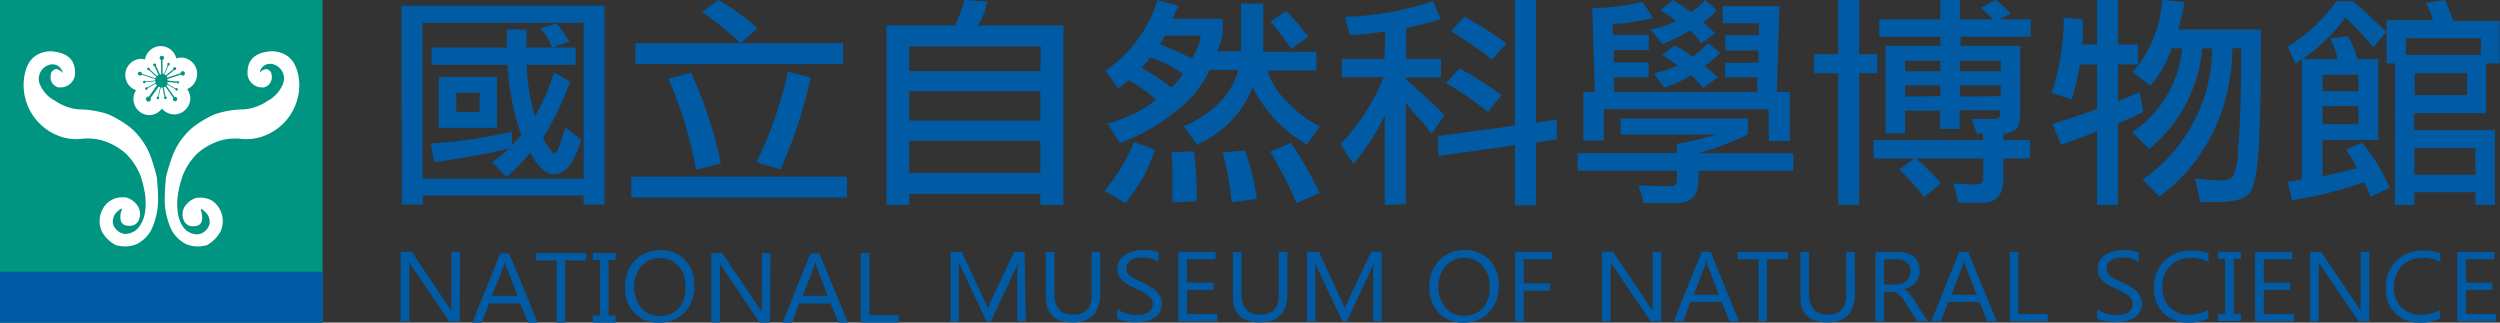 <svg xmlns="http://www.w3.org/2000/svg" viewBox="0 0 238.84 30.82"><rect x="0" y="0" width="238.84" height="30.82" fill="#333333" stroke="none"/><defs><style>.cls-1{fill:#005ba4;}.cls-2{fill:#009580;}.cls-3{fill:#fff;}</style></defs><title>logo</title><g id="圖層_2" data-name="圖層 2"><g id="圖層_2-2" data-name="圖層 2"><path class="cls-1" d="M38.36.54H57.75v19h-2v-.85H40.38v.85h-2Zm2,1.64V17.07H55.76V2.18Zm9.44,10.73a24.29,24.29,0,0,1-1.31-6.72H41.23V4.55h7.19V2.82H50.3V4.55H55V6.19H50.32a18.1,18.1,0,0,0,.79,4.92,18.21,18.21,0,0,0,1.81-4.2l1.55.91a30,30,0,0,1-2.58,5.34,3,3,0,0,0,.44.81q.42.66.7.66T54,12.19l1.53,1.14q-1,3.32-2.56,3.32-1.23,0-2.32-2.08A15.92,15.92,0,0,1,48.4,16.9L47,15.49a9.71,9.71,0,0,0,1.62-1.31,68.4,68.4,0,0,1-7.13,1.31l-.33-1.79a45.78,45.78,0,0,0,7.74-1.12v1.33ZM41.91,7.35h5.57v4.86H41.91Zm3.91,1.51H43.59v1.83h2.23Zm6.93-4.31a5.6,5.6,0,0,0-1.13-1.83l1.51-.48a4.1,4.1,0,0,1,.66.79l.61.94Z"/><path class="cls-1" d="M80.92,16.88v2H60.31v-2ZM60.71,6.12v-2H80.55v2ZM66.5,16.22a39.16,39.16,0,0,0-2.64-8.68L66,6.93a39.19,39.19,0,0,1,2.86,8.68ZM70.76,4.13a28.8,28.8,0,0,0-3.72-3L68.62,0a20.7,20.7,0,0,1,3.74,2.7Zm6.69,3.26a43.45,43.45,0,0,1-2.89,8.8l-2.29-.7a36.83,36.83,0,0,0,3-8.64Z"/><path class="cls-1" d="M93.43,2.43h8.17V19.58H99.39V18.52H86.87v1.06H84.69V2.43h6.56A16.35,16.35,0,0,0,92.14,0l2.23.15L94,1.29A12,12,0,0,1,93.43,2.43Zm6,2H86.87V6.79H99.39ZM86.87,11.52H99.39V8.72H86.87Zm0,5H99.39V13.45H86.87Z"/><path class="cls-1" d="M110.35,14.3a15.63,15.63,0,0,1-2.84,5.11l-2-1.18a16.7,16.7,0,0,0,2.82-4.67Zm9.33-6a9.77,9.77,0,0,1-5.33,5.5l-1.27-1.72q4.31-1.91,5.22-5.4h-2.75a10.23,10.23,0,0,1-3.1,3.86A18.5,18.5,0,0,1,107,13.66l-1.2-1.85a12,12,0,0,0,4.63-2.28,11.39,11.39,0,0,0-2.64-1.87,3,3,0,0,1-.5.46l-.46.33-1.24-1.69a12.69,12.69,0,0,0,5-6.75l2,.54c-.13.26-.25.52-.35.77a1.62,1.62,0,0,1-.24.48h4.81v1a4.63,4.63,0,0,1-.55,2.1h2.3V.35h2.12V4.94h5.09V6.73H121.1a6.92,6.92,0,0,0,1.64,2.78,12,12,0,0,0,3.35,2.57l-1.23,1.74A13.08,13.08,0,0,1,119.68,8.35ZM109.06,6.48a19.62,19.62,0,0,1,2.84,1.89A5.78,5.78,0,0,0,113,7.06a10.55,10.55,0,0,0-3.13-1.57A11.23,11.23,0,0,1,109.06,6.48Zm1.75-2.26c.67.25,1.69.7,3.06,1.37a5.68,5.68,0,0,0,.85-2.18h-3.45A3.06,3.06,0,0,1,110.81,4.21Zm1.2,15.1q0-.69,0-1.85c0-1.11,0-2.09-.09-2.93l2.14-.08a30.35,30.35,0,0,1,.26,4.34v.44Zm5.66,0a30,30,0,0,0-.85-4.76l2.12-.18A23.55,23.55,0,0,1,120.07,19Zm5.7-14.64a28.23,28.23,0,0,0-2-2.62l1.53-1A30.27,30.27,0,0,1,125,3.51Zm.52,14.74a48.18,48.18,0,0,0-2.54-4.94l2-.83a42.28,42.28,0,0,1,2.73,4.77Z"/><path class="cls-1" d="M132.34,3a32.82,32.82,0,0,1-3.39.35l-.46-1.74a28.83,28.83,0,0,0,8.41-1.5l.74,1.71a26.79,26.79,0,0,1-3.3.85V5.63h3.32V7.41h-3.32V7.6Q136.8,9.76,138,11l-1.23,1.79a19.2,19.2,0,0,0-1.31-1.58q-.57-.64-1.16-1.39V19.5l-2,.08V11a20.32,20.32,0,0,1-3,4.65l-1.23-1.87a20.79,20.79,0,0,0,4.13-6.41h-4V5.63h4.07Zm5.07,11.9V13l7.32-1V0h2V11.73l2-.31v1.89l-2,.31v6h-2V13.87Zm4.74-4.21a32.62,32.62,0,0,0-4-2.76l1.29-1.39a30.32,30.32,0,0,1,4,2.55Zm.39-5a40.32,40.32,0,0,0-3.93-2.72l1.32-1.37a43.52,43.52,0,0,1,4,2.53Z"/><path class="cls-1" d="M167,11.32v1.52a28.12,28.12,0,0,1-4.74,1.8h9.07v1.68h-9.07v.85c0,1.48-.66,2.23-2,2.23h-3.21l-.5-1.68,3,.08c.44,0,.66-.21.66-.63v-.85h-9.49V14.63h9.49v-.89a38.4,38.4,0,0,0,3.82-.89h-9.2V11.32Zm1.95-.89H153.22v3h-1.95V8.78h1.09l-.24-8a21.74,21.74,0,0,0,4.81-.6l1,1.53a17.36,17.36,0,0,1-3.89.57l.07,1.06h3.41V4.78h-3.34l0,1.18h3.32V7.39H154.2l0,1.39h13.68l0-1.39h-3.06V6H168l0-1.18h-3.17V3.36h3.21l0-1.14h-3.47V.58H170l-.24,8.2H171v4.69h-2Zm-7.58-7.48a18.46,18.46,0,0,1-2.56,1.27l-1.12-1.39A9.43,9.43,0,0,0,160.14,2a16.38,16.38,0,0,0-1.49-1l1.18-1c.57.35,1.14.73,1.72,1.14A5.23,5.23,0,0,0,162.9,0L164,1A4.76,4.76,0,0,1,162.7,2.1q.44.37,1.16,1.1l-1.33.93C161.94,3.34,161.57,2.95,161.41,2.95Zm.13,4.26A10.53,10.53,0,0,1,159,8.37L158,7a8,8,0,0,0,2.27-.75c-.29-.21-.78-.54-1.46-1L160,4.32c.27.18.53.33.77.45s.58.4.91.64a7.82,7.82,0,0,0,1.51-1.29l1.16.93a13.65,13.65,0,0,1-1.49,1.25q.63.52,1.25,1.1l-1.4,1C162,7.61,161.65,7.2,161.54,7.2Z"/><path class="cls-1" d="M173.33,7V5.17h2.29V0h2V5.17h1.73V7h-1.73V19.58h-2V7Zm13.92-7V1.85h3.12a7.5,7.5,0,0,0-1.11-1.1l1.4-.75a10.39,10.39,0,0,1,1.44,1.29L191,1.85h3V3.51h-6.69v.87H193v6.15q0,1.54-.44,1.87a2.2,2.2,0,0,1-1.18.37v.62h2.56v1.75h-2.56v2c0,1.48-.66,2.23-2,2.23h-2.27l-.5-1.83,2.21.09c.44,0,.65-.21.65-.61V15.14h-6.42a24.1,24.1,0,0,1,2.38,2.37l-1.6,1.33a20.21,20.21,0,0,0-2.38-2.64l1.42-1.06H179V13.39h10.45v-.62h-.61l-.46-1.41,2.12,0c.41,0,.61-.18.61-.54v-.29h-3.89v1.78h-1.88V10.57H182v2.18h-1.86V4.38h5.23V3.51h-5.82V1.85h5.82V0Zm-1.88,6.81v-1H182v1Zm0,2.38V8.16H182V9.22Zm5.77-2.38v-1h-3.89v1Zm0,2.38V8.16h-3.89V9.22Z"/><path class="cls-1" d="M197.92,9.51,196,8.86a22,22,0,0,0,1.16-7.18l1.82.18c0,.52,0,.93,0,1.25s0,.81-.06,1.14h1.42V0h2V4.26h1.92V6.15h-1.92V9.68c.93-.38,1.62-.68,2.07-.91l.35,1.93q-1.18.58-2.42,1.1v7.78h-2V12.52a18.6,18.6,0,0,1-1.75.7l-1.68.62-.83-2q2.95-.9,4.26-1.46V6.15h-1.64A27.18,27.18,0,0,1,197.92,9.51Zm15.34-4.9a18,18,0,0,1-2.18,8.68,16.46,16.46,0,0,1-4.78,5.48l-1.6-1.64A14.26,14.26,0,0,0,209.37,12a14.53,14.53,0,0,0,1.95-7.37v0h-.92a14.14,14.14,0,0,1-5.07,9.61l-1.62-1.62a10.83,10.83,0,0,0,4.76-8h-1a10.37,10.37,0,0,1-2.05,3.57l-1.68-1.31A11.55,11.55,0,0,0,206.57,0l2.12.19a19,19,0,0,1-.61,2.64H216V4.11q0,6-.2,9.78t-.92,4.59c-.47.55-1.54.83-3.21.83q-.79,0-1.46,0l-.5-2.27a17.33,17.33,0,0,0,2.36.19,1.8,1.8,0,0,0,1.24-.33,6.78,6.78,0,0,0,.52-2.8q.26-3.18.27-7.25c0-.91,0-1.66,0-2.24Z"/><path class="cls-1" d="M224.08,1.66a16.62,16.62,0,0,1-4.79,4.42l-.74-1.62A16.18,16.18,0,0,0,223.21.12h1.62q1.59,1.39,3.13,2.93l-1.2,1.47Q225.53,3.08,224.08,1.66Zm3.13,11.71h-5.33v3.47c1.43-.29,2.53-.56,3.3-.79a13.46,13.46,0,0,0-1.07-1.77l1.58-.64a19.07,19.07,0,0,1,2.62,4.3l-1.84.85a7.3,7.3,0,0,0-.63-1.37,41.61,41.61,0,0,1-6.88,1.72l-.39-1.79a7.66,7.66,0,0,0,1.35-.23V5.64h3.41a7.36,7.36,0,0,0-.72-1.95l1.68-.23a6.6,6.6,0,0,1,.92,2.18h2Zm-1.9-6.23h-3.43V8.72h3.43Zm-3.43,4.73h3.43V10.13h-3.43Zm6.93-5.81H228V1.93h4.44a5.24,5.24,0,0,0-.72-1.64L233.57,0A7.62,7.62,0,0,1,234,1c.11.34.24.66.37,1h4.44V6.06h-1.31v4.75h-6.86v1.62h7.71v7.14H236.5V18.37h-5.84v1.21H228.8Zm8.2-.81V3.65h-7.15v1.6ZM235.69,7h-5V9.09h5Zm.81,7.16h-5.84v2.53h5.84Z"/><path class="cls-1" d="M43.92,30.71h-1l-3.6-5.3a2.14,2.14,0,0,1-.22-.42h0a6.6,6.6,0,0,1,0,.91v4.8h-.82V24.06h1.06l3.5,5.22c.15.22.24.36.28.45h0a6.88,6.88,0,0,1,0-1V24.06h.82Z"/><path class="cls-1" d="M51.37,30.82h-.91L49.72,29h-3l-.7,1.86h-.91l2.68-6.65h.85Zm-1.92-2.56-1.1-2.83a2.55,2.55,0,0,1-.11-.45h0a2.44,2.44,0,0,1-.11.45L47,28.26Z"/><path class="cls-1" d="M56,24.88H54v5.94h-.82V24.88h-2v-.7H56Z"/><path class="cls-1" d="M58.82,24.17v.67h-.68v5.31h.68v.67H56.64v-.67h.68V24.84h-.68v-.67Z"/><path class="cls-1" d="M63,30.82a3.15,3.15,0,0,1-2.39-.93,3.35,3.35,0,0,1-.89-2.42,3.54,3.54,0,0,1,.91-2.56,3.28,3.28,0,0,1,2.48-1,3.08,3.08,0,0,1,2.34.93,3.37,3.37,0,0,1,.88,2.42,3.57,3.57,0,0,1-.91,2.57A3.21,3.21,0,0,1,63,30.82Zm.06-6.16a2.31,2.31,0,0,0-1.79.76,3.22,3.22,0,0,0,0,4,2.23,2.23,0,0,0,1.75.75,2.35,2.35,0,0,0,1.81-.71,2.82,2.82,0,0,0,.66-2,3,3,0,0,0-.64-2A2.27,2.27,0,0,0,63.06,24.66Z"/><path class="cls-1" d="M73.56,30.82h-1L69,25.52a2.2,2.2,0,0,1-.22-.42h0a6.47,6.47,0,0,1,0,.91v4.8h-.82V24.17H69l3.51,5.22c.15.22.24.36.28.45h0a6.54,6.54,0,0,1,0-1V24.17h.82Z"/><path class="cls-1" d="M81,30.82H80.1L79.36,29h-3l-.7,1.86h-.91l2.68-6.65h.85Zm-1.92-2.56L78,25.43a2.55,2.55,0,0,1-.11-.45h0a2.37,2.37,0,0,1-.11.45l-1.09,2.83Z"/><path class="cls-1" d="M85.87,30.82H82.24V24.17h.82v5.94h2.81Z"/><path class="cls-1" d="M98,30.71h-.81V26.25c0-.35,0-.78.07-1.29h0a3.94,3.94,0,0,1-.21.65l-2.39,5.11h-.4l-2.39-5.07A3.94,3.94,0,0,1,91.6,25h0q0,.4,0,1.3v4.45h-.79V24.06h1.08l2.15,4.64a5.59,5.59,0,0,1,.32.8h0c.14-.37.25-.64.34-.82l2.19-4.62h1Z"/><path class="cls-1" d="M105.12,28q0,2.8-2.66,2.8t-2.55-2.69V24.06h.82v4q0,2,1.81,2t1.75-2V24.06h.82Z"/><path class="cls-1" d="M106.74,30.44v-.92a1.86,1.86,0,0,0,.4.25,3.63,3.63,0,0,0,.49.19,4.47,4.47,0,0,0,.52.12,2.89,2.89,0,0,0,.48,0,2,2,0,0,0,1.13-.27.89.89,0,0,0,.37-.77.86.86,0,0,0-.13-.47,1.38,1.38,0,0,0-.34-.37,3.35,3.35,0,0,0-.52-.31l-.65-.32c-.24-.12-.47-.24-.68-.36a3,3,0,0,1-.55-.4,1.66,1.66,0,0,1-.37-.49,1.6,1.6,0,0,1,.07-1.44,1.77,1.77,0,0,1,.55-.55,2.55,2.55,0,0,1,.78-.33,3.75,3.75,0,0,1,.89-.11,3.58,3.58,0,0,1,1.51.24v.88a2.85,2.85,0,0,0-1.59-.41,2.79,2.79,0,0,0-.54.05,1.54,1.54,0,0,0-.48.18,1,1,0,0,0-.34.31.79.79,0,0,0-.13.46.9.9,0,0,0,.1.44,1.09,1.09,0,0,0,.3.34,3,3,0,0,0,.47.3l.65.31c.25.12.49.24.71.37a3.24,3.24,0,0,1,.59.43,2,2,0,0,1,.4.52A1.43,1.43,0,0,1,111,29a1.6,1.6,0,0,1-.2.83,1.64,1.64,0,0,1-.55.55,2.52,2.52,0,0,1-.79.31,4.53,4.53,0,0,1-.95.09l-.41,0-.5-.07a3.74,3.74,0,0,1-.48-.12A1.63,1.63,0,0,1,106.74,30.44Z"/><path class="cls-1" d="M116.29,30.71h-3.71V24.06h3.55v.71H113.4V27h2.53v.7H113.4V30h2.89Z"/><path class="cls-1" d="M123,28q0,2.8-2.66,2.8t-2.55-2.69V24.06h.82v4q0,2,1.81,2t1.75-2V24.06H123Z"/><path class="cls-1" d="M132,30.71h-.81V26.25c0-.35,0-.78.07-1.29h0a3.91,3.91,0,0,1-.21.65l-2.39,5.11h-.4l-2.39-5.07a3.73,3.73,0,0,1-.21-.68h0q0,.4,0,1.3v4.45h-.79V24.06H126l2.15,4.64a5.86,5.86,0,0,1,.32.8h0c.14-.37.25-.64.34-.82L131,24.06h1Z"/><path class="cls-1" d="M139.83,30.82a3.16,3.16,0,0,1-2.38-.93,3.36,3.36,0,0,1-.89-2.43,3.55,3.55,0,0,1,.91-2.56,3.28,3.28,0,0,1,2.48-1,3.09,3.09,0,0,1,2.34.93,3.37,3.37,0,0,1,.89,2.42,3.56,3.56,0,0,1-.91,2.57A3.21,3.21,0,0,1,139.83,30.82Zm.06-6.17a2.31,2.31,0,0,0-1.79.76,3.23,3.23,0,0,0,0,4,2.24,2.24,0,0,0,1.75.75,2.36,2.36,0,0,0,1.81-.71,2.82,2.82,0,0,0,.66-2,3,3,0,0,0-.64-2A2.27,2.27,0,0,0,139.89,24.65Z"/><path class="cls-1" d="M148.3,24.77h-2.73v2.3h2.53v.7h-2.53v2.94h-.82V24.06h3.55Z"/><path class="cls-1" d="M158.7,30.71h-1l-3.6-5.3a2.12,2.12,0,0,1-.23-.42h0a6.64,6.64,0,0,1,0,.91v4.8h-.82V24.06h1.06l3.5,5.22c.15.22.24.36.28.44h0a7,7,0,0,1,0-1V24.06h.82Z"/><path class="cls-1" d="M166.15,30.71h-.91l-.74-1.86h-3l-.7,1.86h-.91l2.68-6.65h.85Zm-1.92-2.56-1.1-2.83a2.6,2.6,0,0,1-.11-.45h0a2.47,2.47,0,0,1-.11.45l-1.09,2.83Z"/><path class="cls-1" d="M170.8,24.77h-2v5.94H168V24.77h-2v-.71h4.86Z"/><path class="cls-1" d="M177.22,28q0,2.8-2.66,2.8T172,28.13V24.06h.82v4q0,2,1.81,2t1.75-2V24.06h.82Z"/><path class="cls-1" d="M184.18,30.71h-1L182,28.85a3.57,3.57,0,0,0-.31-.44,1.73,1.73,0,0,0-.31-.3,1.16,1.16,0,0,0-.34-.17,1.51,1.51,0,0,0-.41-.05H180v2.83h-.82V24.06h2.09a3.24,3.24,0,0,1,.85.11,2,2,0,0,1,.67.33,1.57,1.57,0,0,1,.45.55,1.76,1.76,0,0,1,.16.78,1.81,1.81,0,0,1-.11.64A1.63,1.63,0,0,1,183,27a1.84,1.84,0,0,1-.49.39,2.53,2.53,0,0,1-.64.25v0a1.4,1.4,0,0,1,.3.17,1.6,1.6,0,0,1,.25.22,3.47,3.47,0,0,1,.23.3l.26.38ZM180,24.77v2.41h1.11a1.81,1.81,0,0,0,.57-.09,1.35,1.35,0,0,0,.45-.26,1.12,1.12,0,0,0,.3-.4,1.27,1.27,0,0,0,.11-.53,1,1,0,0,0-.36-.83,1.63,1.63,0,0,0-1.05-.3Z"/><path class="cls-1" d="M190.76,30.71h-.91l-.74-1.86h-3l-.7,1.86h-.91l2.68-6.65h.85Zm-1.92-2.56-1.1-2.83a2.65,2.65,0,0,1-.11-.45h0a2.28,2.28,0,0,1-.11.45l-1.09,2.83Z"/><path class="cls-1" d="M195.62,30.71H192V24.06h.82V30h2.81Z"/><path class="cls-1" d="M200.36,30.44v-.92a2,2,0,0,0,.4.25,3.49,3.49,0,0,0,.49.19,3.69,3.69,0,0,0,.52.12,3.29,3.29,0,0,0,.48,0,2,2,0,0,0,1.13-.27.89.89,0,0,0,.37-.77.87.87,0,0,0-.12-.47,1.37,1.37,0,0,0-.34-.36,3.45,3.45,0,0,0-.52-.31l-.65-.32-.68-.36a2.83,2.83,0,0,1-.55-.4,1.69,1.69,0,0,1-.37-.49,1.61,1.61,0,0,1,.08-1.44,1.76,1.76,0,0,1,.55-.55,2.54,2.54,0,0,1,.78-.33,3.73,3.73,0,0,1,.89-.11,3.58,3.58,0,0,1,1.51.24v.88a2.84,2.84,0,0,0-1.59-.41,2.81,2.81,0,0,0-.54.05,1.56,1.56,0,0,0-.48.18,1,1,0,0,0-.34.31.8.8,0,0,0-.13.46.91.91,0,0,0,.1.44,1.09,1.09,0,0,0,.3.34,2.85,2.85,0,0,0,.48.3l.65.31c.25.12.49.24.71.37a3.3,3.3,0,0,1,.59.43,1.92,1.92,0,0,1,.4.52,1.41,1.41,0,0,1,.15.66,1.62,1.62,0,0,1-.2.83,1.65,1.65,0,0,1-.55.56,2.51,2.51,0,0,1-.79.31,4.68,4.68,0,0,1-.95.09l-.41,0-.5-.07a4.1,4.1,0,0,1-.48-.12A1.5,1.5,0,0,1,200.36,30.44Z"/><path class="cls-1" d="M211,30.43a4.29,4.29,0,0,1-1.93.39,3.2,3.2,0,0,1-2.39-.91,3.28,3.28,0,0,1-.9-2.4,3.43,3.43,0,0,1,1-2.58,3.51,3.51,0,0,1,2.56-1,4.32,4.32,0,0,1,1.65.28v.83a3.48,3.48,0,0,0-1.66-.4,2.61,2.61,0,0,0-2,.77,2.8,2.8,0,0,0-.75,2,2.66,2.66,0,0,0,.7,1.94,2.43,2.43,0,0,0,1.84.72,3.59,3.59,0,0,0,1.83-.45Z"/><path class="cls-1" d="M214.09,24.06v.67h-.68V30h.68v.67H211.9V30h.68V24.73h-.68v-.67Z"/><path class="cls-1" d="M219.15,30.71h-3.71V24.06H219v.71h-2.73V27h2.53v.7h-2.53V30h2.89Z"/><path class="cls-1" d="M226.34,30.71h-1l-3.6-5.3a2.3,2.3,0,0,1-.22-.42h0a6.39,6.39,0,0,1,0,.91v4.8h-.82V24.06h1.06l3.5,5.22c.15.22.24.36.28.45h0a6.65,6.65,0,0,1,0-1V24.06h.82Z"/><path class="cls-1" d="M233.14,30.43a4.29,4.29,0,0,1-1.93.39,3.2,3.2,0,0,1-2.39-.91,3.27,3.27,0,0,1-.9-2.4,3.43,3.43,0,0,1,1-2.58,3.51,3.51,0,0,1,2.56-1,4.31,4.31,0,0,1,1.65.28v.83a3.48,3.48,0,0,0-1.66-.4,2.61,2.61,0,0,0-2,.77,2.8,2.8,0,0,0-.75,2,2.66,2.66,0,0,0,.7,1.94,2.44,2.44,0,0,0,1.84.72,3.59,3.59,0,0,0,1.83-.45Z"/><path class="cls-1" d="M238.47,30.71h-3.71V24.06h3.55v.71h-2.73V27h2.53v.7h-2.53V30h2.89Z"/><rect class="cls-2" width="30.82" height="30.82"/><rect class="cls-1" y="25.96" width="30.82" height="4.86"/><path class="cls-3" d="M17.51,7.21a.2.2,0,0,1-.22-.08L16,7.55a.63.63,0,0,1,0,.14s0,0,0,0l.9.1s0,0,0,0a.14.14,0,0,1,.18,0A.13.13,0,0,1,17,8a.11.11,0,0,1-.06-.08L16,7.83A.68.68,0,0,1,16,8l.76.45h0a.14.14,0,0,1,.19,0,.13.13,0,0,1,0,.18.13.13,0,0,1-.18,0,.13.13,0,0,1,0-.09l-.77-.45a.41.41,0,0,1-.1.09l.77,1.09a.2.2,0,0,1,.22.07.21.21,0,0,1-.05.3.2.2,0,0,1-.28-.28l-.76-1.09-.16.07.18.9a.14.14,0,0,1,.08,0,.13.13,0,0,1,0,.19.13.13,0,0,1-.19,0,.13.13,0,0,1,0-.18h0l-.18-.89h-.06s-.07,0-.11,0l-.21.88a.13.13,0,0,1,.05.08.13.13,0,0,1-.11.16.13.13,0,1,1,0-.26h0l.21-.88-.13-.07-.79,1.1A.2.2,0,0,1,14,9.6a.21.21,0,0,1,0-.3.2.2,0,0,1,.22-.06L15,8.13A.55.55,0,0,1,14.86,8l-.78.46a.14.14,0,0,1,0,.09.13.13,0,0,1-.18,0,.12.12,0,0,1,0-.18.13.13,0,0,1,.18,0v0l.78-.46a.45.45,0,0,1,0-.15l-.94.09a.12.12,0,0,1-.06.07.13.13,0,0,1-.18,0,.13.13,0,1,1,.23-.14s0,0,0,0l.92-.09a.47.47,0,0,1,0-.13l-1.28-.42a.19.19,0,0,1-.22.07A.2.2,0,0,1,13.17,7a.21.21,0,0,1,.26-.14.22.22,0,0,1,.13.19l1.28.43a.79.79,0,0,1,.1-.15l-.69-.62h0a.13.13,0,0,1-.18-.07.12.12,0,0,1,.07-.17.13.13,0,0,1,.17.07.17.17,0,0,1,0,.09l.7.63a.84.84,0,0,1,.13-.11l-.38-.82h0a.14.14,0,0,1-.13-.13.13.13,0,0,1,.27,0,.13.13,0,0,1,0,.08l.39.84.1,0V5.72a.19.19,0,0,1-.14-.18.21.21,0,0,1,.21-.21.21.21,0,0,1,.21.21.2.2,0,0,1-.14.18V7.06l.14,0L16,6.27a.14.14,0,0,1,0-.08A.13.13,0,0,1,16.09,6a.13.13,0,0,1,.13.14.13.13,0,0,1-.13.13h0l-.38.82a.7.7,0,0,1,.13.12l.72-.61h0a.14.14,0,1,1,.16.09.11.11,0,0,1-.09,0l-.71.61a.85.85,0,0,1,.07.11L17.25,7a.2.2,0,0,1,.13-.19.21.21,0,0,1,.14.41ZM18.83,7A1.55,1.55,0,0,0,17.29,5.5a1.49,1.49,0,0,0-.44.09,1.53,1.53,0,0,0-3,.1,1.56,1.56,0,0,0-.34-.07,1.55,1.55,0,0,0-1.54,1.55A1.53,1.53,0,0,0,13,8.62a1.49,1.49,0,0,0-.25.79A1.55,1.55,0,0,0,14.26,11a1.52,1.52,0,0,0,1.21-.63,1.52,1.52,0,0,0,1.16.56,1.55,1.55,0,0,0,1.55-1.55,1.52,1.52,0,0,0-.3-.87A1.55,1.55,0,0,0,18.83,7Z"/><path class="cls-3" d="M4.74,4.9H4.9C6,5,7.1,5.36,7.17,6.82v.13s0,.13,0,.16A1.39,1.39,0,0,1,5.73,8.35l-.15,0a1,1,0,0,1-.71-1.26V7a.71.71,0,0,1,.44-.4h.09A1,1,0,0,1,6,7a1,1,0,0,0-1.32-.8,1.4,1.4,0,0,0-.84,1.93A3.11,3.11,0,0,0,5.27,9.63a4.66,4.66,0,0,0,2.3.82,9,9,0,0,1,2.8.48,10.26,10.26,0,0,1,2.14,1.3,6.75,6.75,0,0,1,1.86,2.66A19.33,19.33,0,0,1,15,17s0,.16,0,.19a18.82,18.82,0,0,1,.1,2.14,6.78,6.78,0,0,1-.69,2.72,3.35,3.35,0,0,1-1.28,1.24,2.9,2.9,0,0,1-1.87.17l-.1,0a3.2,3.2,0,0,1-1.34-1.19l-.07-.12A2.37,2.37,0,0,1,9.8,20a2.1,2.1,0,0,1,.83-.88,2.21,2.21,0,0,1,1.19-.27l.19,0a2,2,0,0,1,1.09.74,1.44,1.44,0,0,1,.16,1.43.9.9,0,0,1-.92.55c-.45,0-.78-.17-.83-.66a1.7,1.7,0,0,1,.09-.77c.1-.23,0-.27-.18-.11l-.24.21-.11.11a1.28,1.28,0,0,0-.28,1,1.34,1.34,0,0,0,1.11,1,1.68,1.68,0,0,0,1.44-.75,3.17,3.17,0,0,0,.51-1.28,6.07,6.07,0,0,0,0-1.8,10.25,10.25,0,0,0-.48-1.87A6.28,6.28,0,0,0,12,14.65a6.15,6.15,0,0,0-2-1.16,5.14,5.14,0,0,0-2.16-.23,4.64,4.64,0,0,1-1.7-.11A5.2,5.2,0,0,1,2.26,8.29V7.9C2.38,5.9,3.29,5,4.74,4.9Z"/><path class="cls-3" d="M26.08,4.9h-.16c-1.07.07-2.21.46-2.27,1.92v.13s0,.13,0,.16a1.39,1.39,0,0,0,1.42,1.24l.14,0a1,1,0,0,0,.72-1.26V7a.7.7,0,0,0-.44-.4h-.09a1,1,0,0,0-.59.35,1,1,0,0,1,1.32-.8A1.4,1.4,0,0,1,27,8.09a3.12,3.12,0,0,1-1.42,1.54,4.66,4.66,0,0,1-2.3.82,9,9,0,0,0-2.8.48,10.24,10.24,0,0,0-2.14,1.3,6.76,6.76,0,0,0-1.86,2.66A19.18,19.18,0,0,0,15.84,17s0,.16,0,.19a18.67,18.67,0,0,0-.1,2.14,6.8,6.8,0,0,0,.69,2.72,3.35,3.35,0,0,0,1.28,1.24,2.9,2.9,0,0,0,1.87.17l.1,0A3.2,3.2,0,0,0,21,22.23l.07-.12A2.37,2.37,0,0,0,21,20a2.1,2.1,0,0,0-.83-.88A2.22,2.22,0,0,0,19,18.89l-.19,0a2,2,0,0,0-1.09.74,1.44,1.44,0,0,0-.16,1.43.9.9,0,0,0,.92.55c.45,0,.78-.17.83-.66a1.71,1.71,0,0,0-.09-.77c-.1-.23,0-.27.18-.11l.24.21.1.11a1.28,1.28,0,0,1,.28,1,1.34,1.34,0,0,1-1.11,1,1.68,1.68,0,0,1-1.44-.75A3.18,3.18,0,0,1,17,20.38a6.09,6.09,0,0,1,0-1.8,10.19,10.19,0,0,1,.48-1.87,6.26,6.26,0,0,1,1.38-2.06,6.14,6.14,0,0,1,2-1.16A5.14,5.14,0,0,1,23,13.26a4.64,4.64,0,0,0,1.7-.11,5.2,5.2,0,0,0,3.89-4.85V7.9C28.44,5.9,27.54,5,26.08,4.9Z"/></g></g></svg>